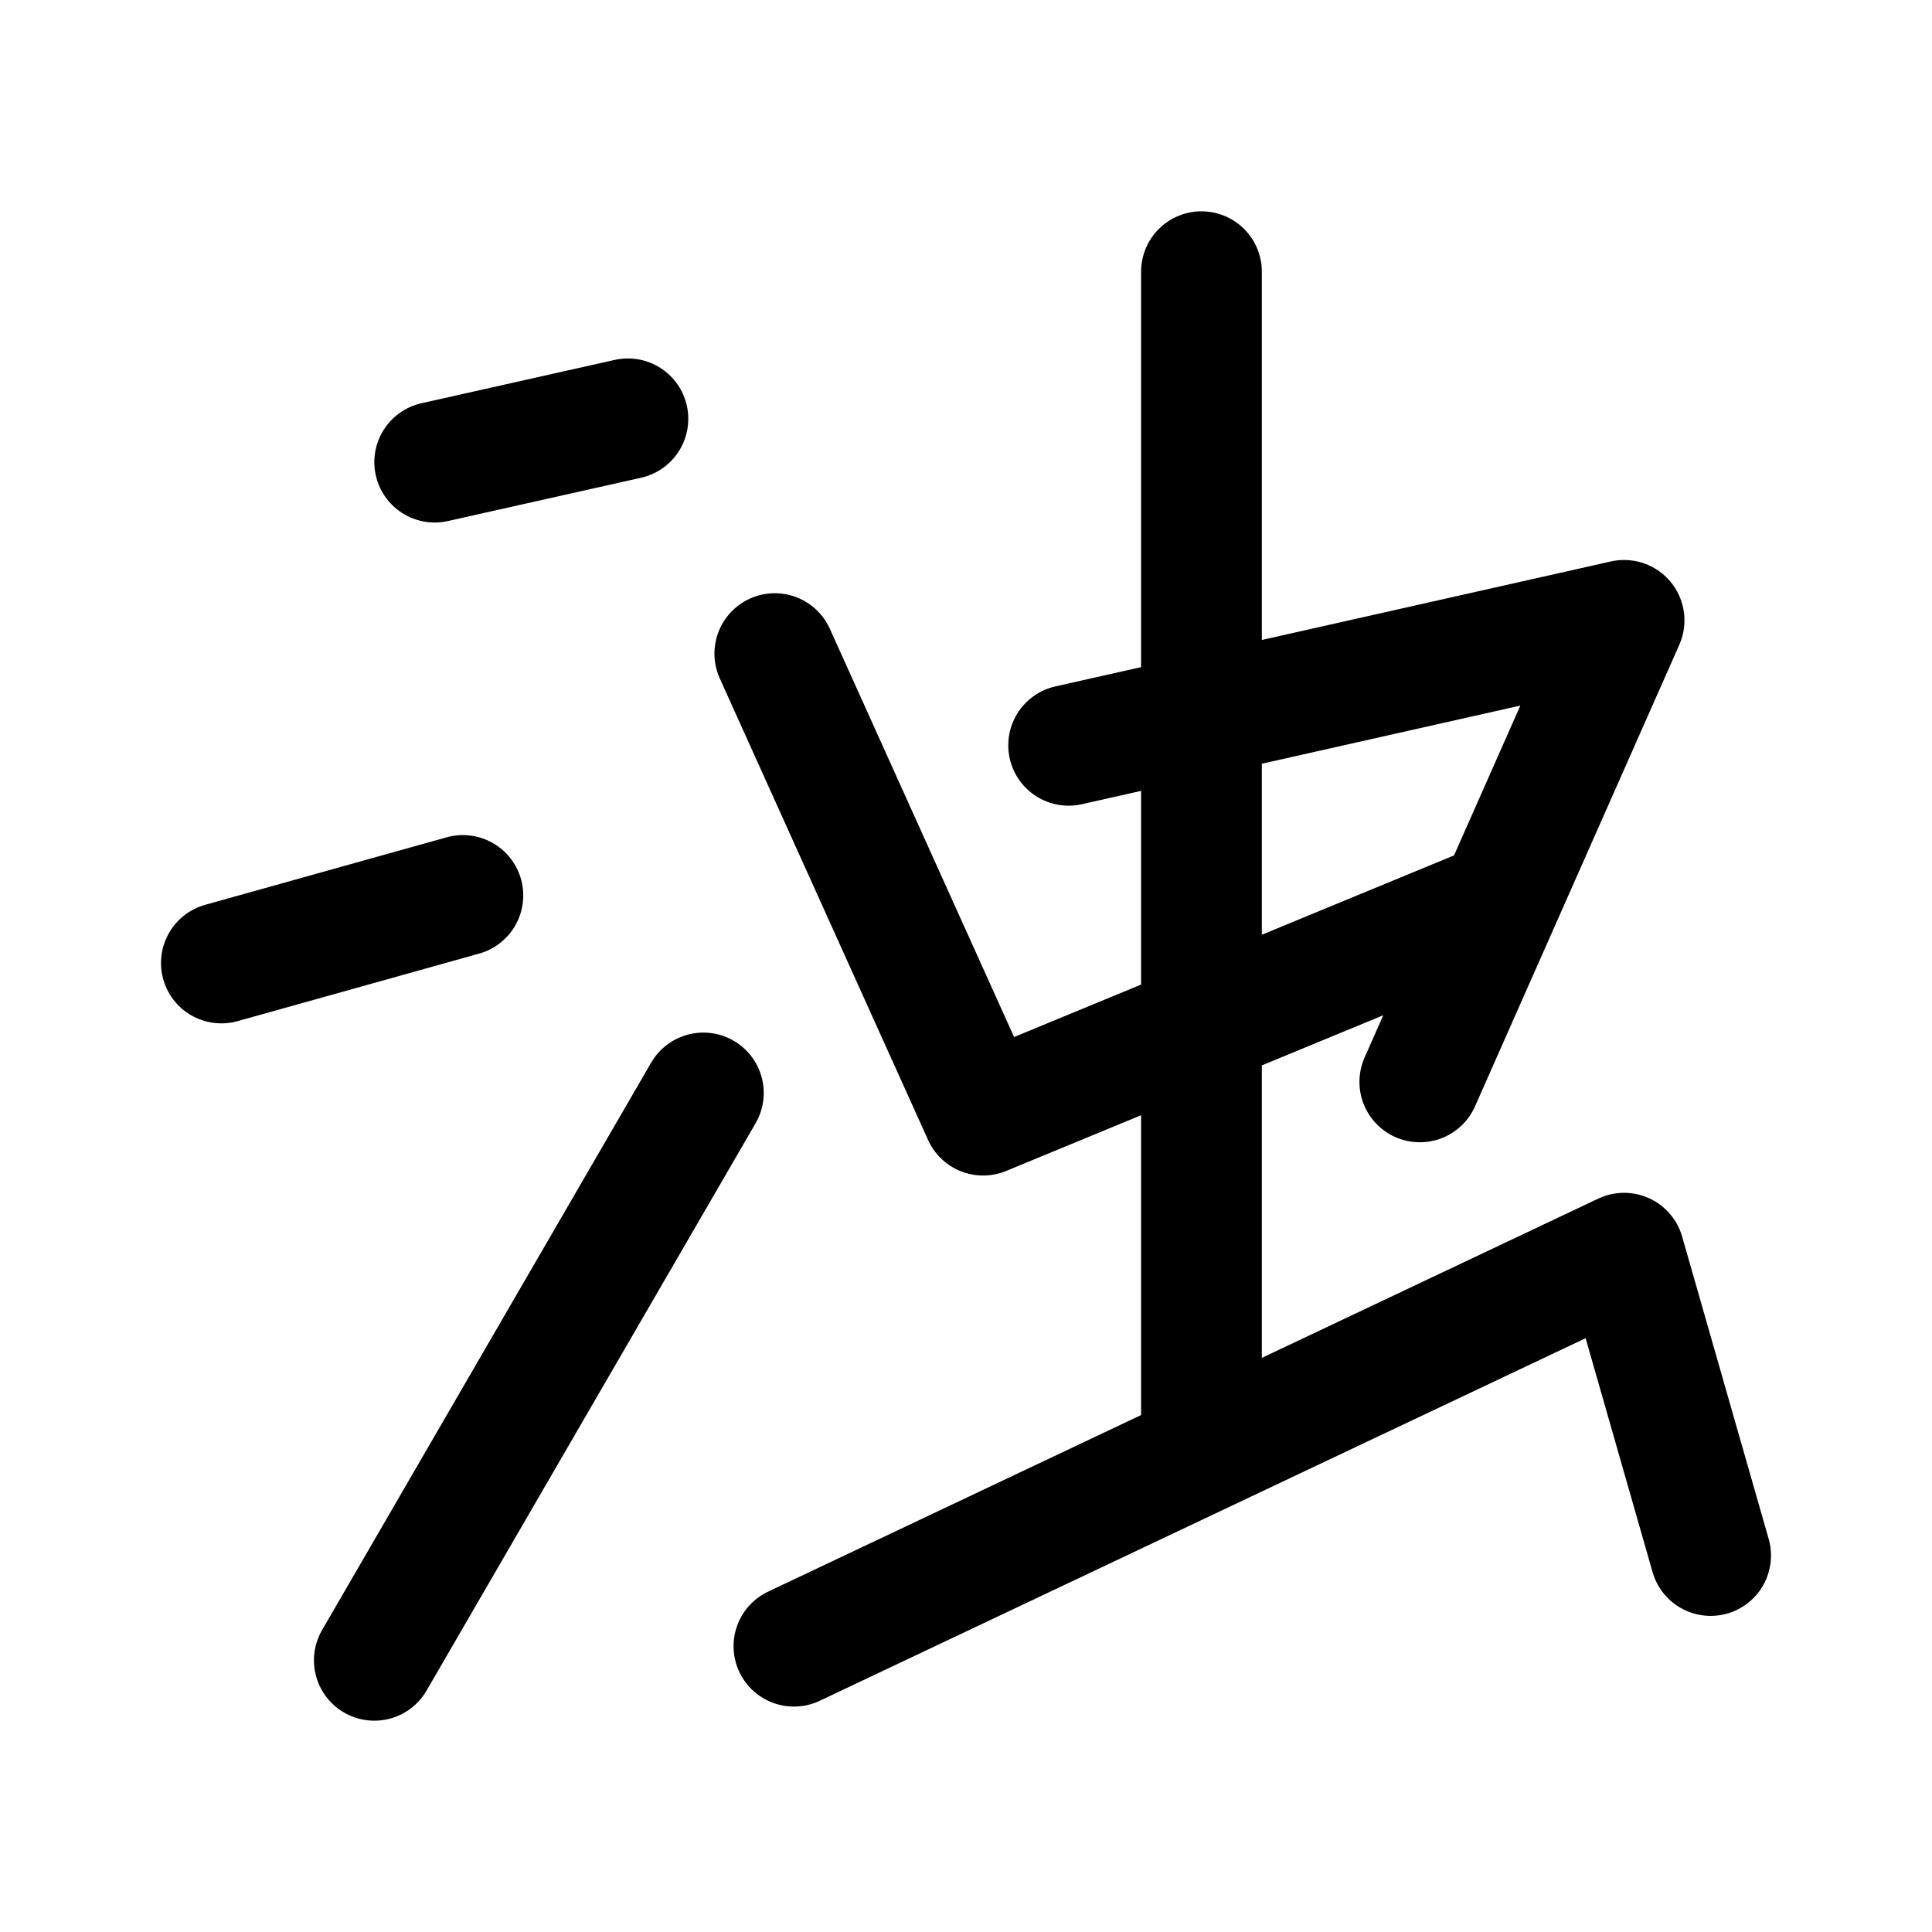 <svg xmlns="http://www.w3.org/2000/svg" width="192" height="192" fill="none" viewBox="0 0 192 192"><path stroke="#000" stroke-linecap="round" stroke-linejoin="round" stroke-width="12" d="m43.2 45.927 19.2-4.306M22 95.7l24-6.71M37.2 165l32.7-56.382M77 64.955l20.7 45.866 49-20.229m-40.5-16.524 55.2-12.418-20.3 45.867M119.4 27v113.965m-40.5 22.633 82.5-39.057 8.6 30.044"/></svg>